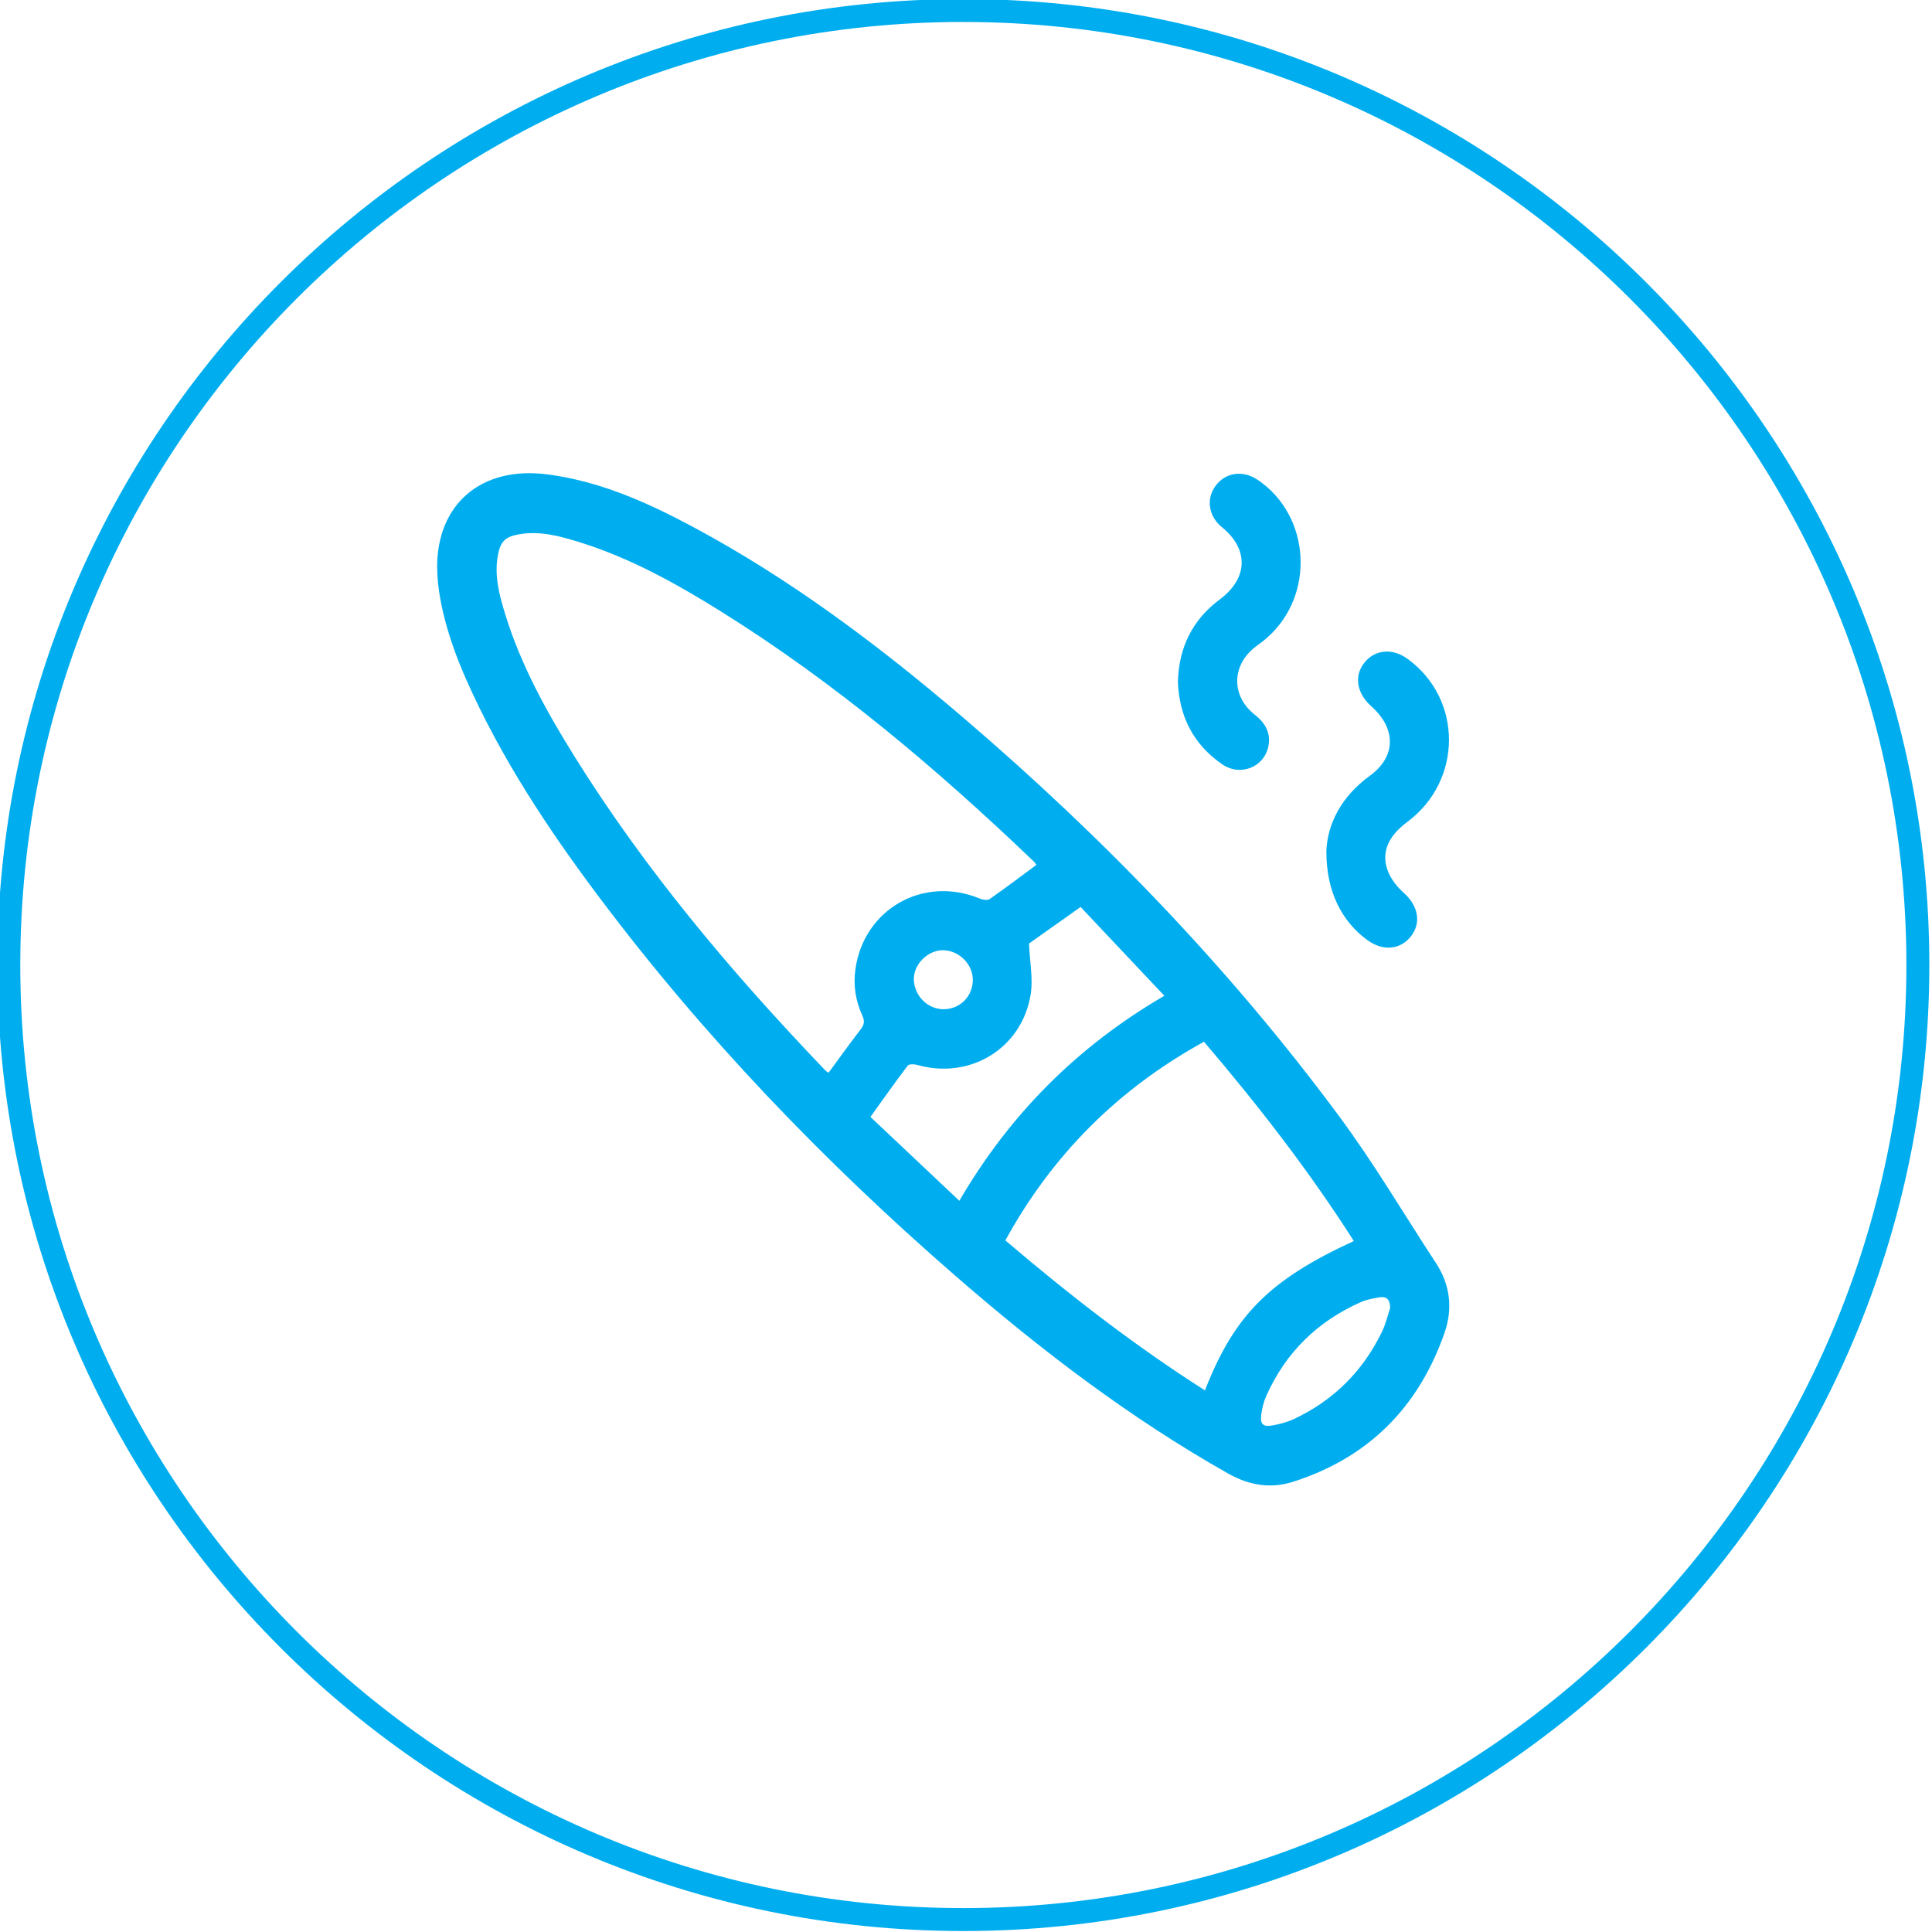 <?xml version="1.0" encoding="UTF-8"?><svg id="Layer_1" xmlns="http://www.w3.org/2000/svg" viewBox="0 0 617.18 617.18"><defs><style>.cls-1{fill:#00aeef;}</style></defs><g><path class="cls-1" d="M139.64,181.34c-.07-20.43,14.2-32.49,35.1-29.81,16.56,2.12,31.51,8.73,46.02,16.46,31.62,16.85,60.08,38.26,87.22,61.49,44.58,38.16,85.14,80.19,120.05,127.43,11.03,14.93,20.49,31.02,30.69,46.57,4.61,7.02,5.4,14.69,2.71,22.37-8.3,23.74-24.34,39.88-48.45,47.53-7.12,2.26-13.97,1.11-20.62-2.64-31.47-17.77-60.01-39.57-87.19-63.2-41.96-36.48-80.32-76.38-113.74-120.89-16.44-21.89-31.49-44.67-42.61-69.82-5.83-13.17-9.13-25.94-9.16-35.47Zm191.44,94.94c-.33-.45-.49-.73-.7-.94-30.97-29.66-63.61-57.26-100.09-80.02-14.28-8.91-28.98-17.07-45.15-22.11-6.32-1.97-12.75-3.73-19.49-2.5-4.25,.78-5.76,2.3-6.57,6.51-1.25,6.53,.4,12.78,2.28,18.9,5,16.3,13.18,31.11,22.14,45.49,22.79,36.59,50.44,69.32,80.18,100.36,.27,.28,.63,.46,1.01,.72,3.45-4.7,6.73-9.31,10.19-13.78,1.17-1.51,1.43-2.64,.6-4.47-2.14-4.66-2.94-9.61-2.23-14.76,2.69-19.33,21.8-30.14,39.86-22.58,.9,.38,2.38,.57,3.06,.09,4.98-3.48,9.83-7.16,14.92-10.91Zm53.53,56.51c-27.35,15.04-48.4,36.05-63.45,63.46,20.39,17.36,41.29,33.61,63.76,47.91,9.4-24.07,20.6-35.28,47.56-47.72-14.28-22.37-30.48-43.26-47.87-63.66Zm-78.14,50.8c16.2-27.8,37.84-49.37,65.48-65.49-9-9.55-17.78-18.86-26.75-28.36-6.02,4.26-11.74,8.31-16.48,11.67,.26,6.06,1.32,11.27,.54,16.19-2.75,17.33-19.43,27.43-36.32,22.57-.92-.26-2.56-.29-2.97,.25-4.04,5.32-7.89,10.79-11.91,16.38,9.63,9.08,18.87,17.8,28.4,26.79Zm137.62,34.24c-.02-2.48-.95-3.82-3.48-3.38-1.95,.34-3.97,.67-5.76,1.46-13.93,6.14-24.14,16.12-30.35,30.05-.84,1.88-1.34,3.99-1.6,6.04-.38,2.96,.61,3.89,3.58,3.36,2.35-.43,4.75-1.05,6.9-2.06,12.72-5.99,22.12-15.4,28.19-28.07,1.12-2.34,1.7-4.93,2.52-7.4Zm-133.32-104.93c-.06-5.1-4.72-9.51-9.87-9.34-4.72,.16-9.04,4.62-8.97,9.26,.08,5.3,4.45,9.65,9.63,9.58,5.23-.07,9.27-4.24,9.21-9.51Z"/><path class="cls-1" d="M376.28,217.84c.3-11.04,4.63-19.84,13.4-26.37,9.04-6.73,9.31-16.04,.66-23.07-4.26-3.46-5.11-8.97-2.04-13.18,3.15-4.32,8.72-5.13,13.45-1.95,17.03,11.46,18.49,36.98,2.89,50.57-1.11,.96-2.31,1.82-3.48,2.71-7.73,5.83-7.95,15.75-.36,21.73,3.24,2.55,5.14,5.6,4.45,9.76-1.15,6.95-8.92,10.18-14.84,6.1-9.22-6.36-13.71-15.33-14.13-26.3Z"/><path class="cls-1" d="M423.7,271.94c.33-8.79,4.87-17.57,13.83-24.06,5.58-4.04,7.84-9.53,5.64-15.29-.99-2.6-2.97-5.07-5.08-6.94-4.57-4.05-5.69-9.57-2.27-13.91,3.36-4.27,8.94-4.79,13.79-1.29,17.73,12.84,17.68,38.98-.11,52.17-6.06,4.49-8.39,9.79-6.13,15.67,.99,2.6,2.97,5.06,5.08,6.94,4.59,4.11,5.69,9.55,2.26,13.9-3.37,4.28-8.89,4.79-13.77,1.28-8.38-6.03-13.28-15.75-13.23-28.48Z"/></g><path class="cls-1" d="M307.74,616.87C137.58,616.87-.85,478.44-.85,308.28S137.58-.31,307.74-.31s308.59,138.44,308.59,308.59-138.44,308.59-308.59,308.59Zm0-609.86C141.62,7.02,6.48,142.16,6.48,308.28s135.15,301.26,301.26,301.26,301.26-135.15,301.26-301.26S473.86,7.02,307.74,7.02Z"/></svg>